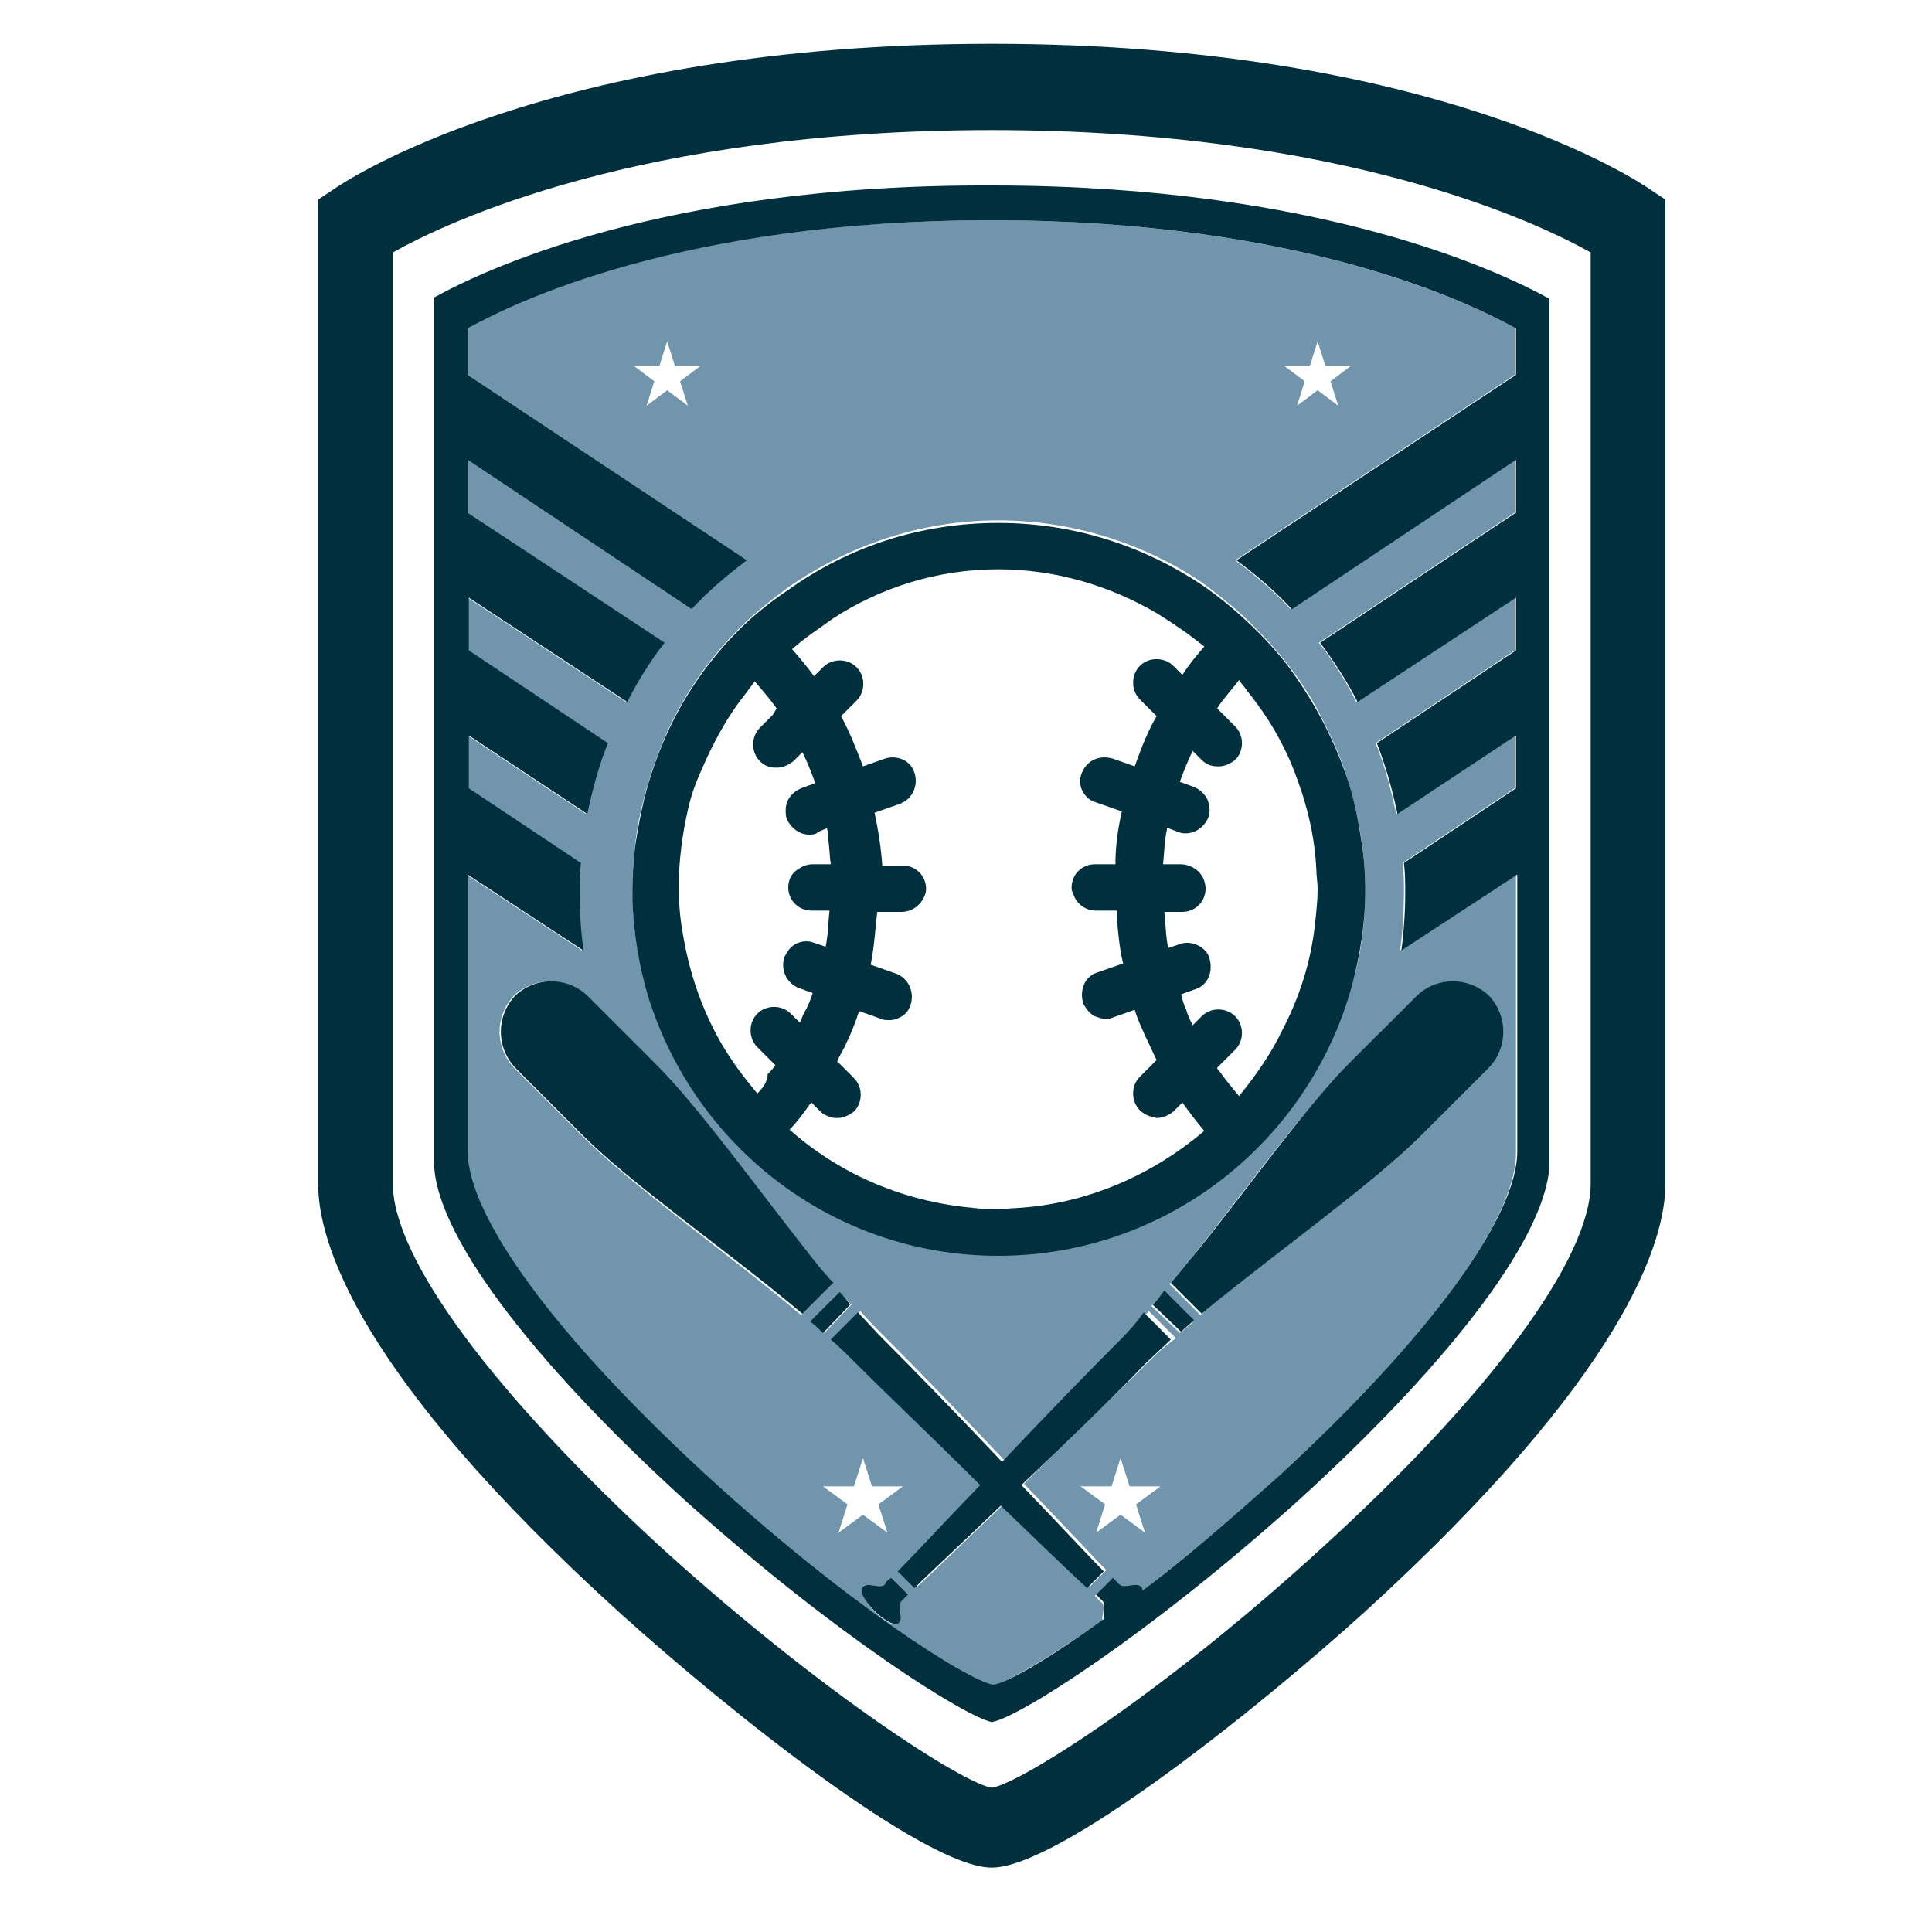 <?xml version="1.0" encoding="utf-8"?>
<!-- Generator: Adobe Illustrator 18.1.0, SVG Export Plug-In . SVG Version: 6.00 Build 0)  -->
<svg version="1.1" id="Layer_1" xmlns="http://www.w3.org/2000/svg" xmlns:xlink="http://www.w3.org/1999/xlink" x="0px" y="0px"
	 viewBox="0 0 150 150" enable-background="new 0 0 150 150" xml:space="preserve">
<g>
	<g>
		<path fill="#7095AC" d="M117.7,25.5c-3.6-2-16.8-8.4-40.7-8.4c-24.1,0-37.2,6.3-40.7,8.4v3.6L58,43.5c-1.5,1.1-3,2.4-4.3,3.8
			L36.3,35.7v4.1l15.2,10.1c-1.1,1.5-2.1,3-2.9,4.6l-12.3-8.1v4.1l10.8,7.2c-0.7,1.8-1.2,3.6-1.6,5.5l-9.2-6.1v4.1l8.7,5.8
			c-0.1,0.8-0.1,1.5-0.1,2.3c0,1.5,0.1,3,0.3,4.5l-9-5.9v21.5c0,5.1,6.9,14.5,18.4,25.1c11,10.1,20.5,16.1,22.4,16.4
			c1-0.2,4.2-2,8.6-5.1c-0.1-0.4,0.3-1.1-0.1-1.4c-0.2-0.2-0.3-0.3-0.5-0.5l1.3-1.3c0.2,0.2,0.3,0.3,0.5,0.5
			c0.4,0.4,1.3-0.2,1.7,0.2c0.1,0.1,0.1,0.2,0.1,0.3c3.2-2.5,6.9-5.5,10.7-9c11.5-10.6,18.4-19.9,18.4-25.1V67.9l-9,5.9
			c0.2-1.5,0.3-3,0.3-4.5c0-0.8,0-1.5-0.1-2.3l8.7-5.8v-4.1l-9.2,6.1c-0.4-1.9-0.9-3.8-1.6-5.5l10.8-7.2v-4.1l-12.3,8.1
			c-0.8-1.6-1.8-3.2-2.9-4.6l15.2-10.1v-4.1l-17.4,11.6c-1.3-1.4-2.7-2.6-4.3-3.8l21.7-14.4V25.5z M53.4,31.5l-1.6-1.2l-1.6,1.2
			l0.6-1.9l-1.6-1.2h2l0.6-1.9l0.6,1.9h2l-1.6,1.2L53.4,31.5z M45.2,88.2c-4.9-4.9-5.2-5.2-5.2-5.2c-1.6-1.6-1.6-4.1-0.1-5.7
			c1.6-1.5,4.1-1.5,5.7,0.1c0,0,0,0,0.4,0.4c0.5,0.5,1.8,1.8,4.8,4.8c3.6,3.6,8.4,10.4,12.9,16c0.3,0.4,0.6,0.7,0.9,1.1l-2.4,2.4
			C56.5,97.3,49.1,92.1,45.2,88.2z M65.2,100.3c0.3,0.3,0.6,0.7,0.9,1l-2.1,2.2c-0.3-0.3-0.7-0.6-1-0.9L65.2,100.3z M63.9,115.4h2.4
			l0.7-2.2l0.7,2.2h2.4l-1.9,1.4l0.7,2.2l-1.9-1.4l-1.9,1.4l0.7-2.2L63.9,115.4z M70,124.3c-0.4,0.4,0.2,1.3-0.2,1.7
			c-0.7,0.7-3.4-2.1-2.8-2.8c0.4-0.4,1.2,0.2,1.7-0.2c0.2-0.2,0.3-0.3,0.5-0.5l1.3,1.3C70.3,123.9,70.1,124.1,70,124.3z M88.9,119
			l-1.9-1.4l-1.9,1.4l0.7-2.2l-1.9-1.4h2.4l0.7-2.2l0.7,2.2h2.4l-1.9,1.4L88.9,119z M89.1,105.8c-2.4,2.4-6.2,6-9.6,9.4
			c2.8,2.9,5.2,5.5,6.3,6.6c0,0,0.1,0.1,0.1,0.1l-1.3,1.3c0,0-0.1-0.1-0.1-0.1c-1.1-1.1-3.7-3.5-6.6-6.3c-2.9,2.8-5.5,5.3-6.6,6.3
			c0,0-0.1,0.1-0.1,0.1l-1.3-1.3c0,0,0.1-0.1,0.1-0.1c1.1-1.1,3.5-3.7,6.3-6.6c-3.5-3.3-7.2-6.9-9.6-9.4c-0.6-0.6-1.3-1.2-2-1.9
			l2.1-2.1c0.6,0.7,1.3,1.4,1.9,2c2.4,2.4,6,6.1,9.3,9.6c3.3-3.5,6.9-7.2,9.3-9.6c0.6-0.6,1.2-1.3,1.9-2l2.1,2.1
			C90.3,104.6,89.7,105.2,89.1,105.8z M91.6,103.5l-2.2-2.1c0.3-0.3,0.6-0.7,0.9-1l2.3,2.3C92.3,102.9,92,103.2,91.6,103.5z
			 M107.2,80.1c2.4-2.4,2.6-2.6,2.6-2.6c1.6-1.6,4.1-1.6,5.7-0.1c1.5,1.6,1.5,4.1-0.1,5.7c0,0-0.3,0.3-5.2,5.2
			c-3.8,3.8-11.3,9-17,13.8l-2.4-2.4c0.7-0.8,1.3-1.6,2-2.4c4.2-5.3,8.5-11.3,11.9-14.6C105.8,81.6,106.6,80.8,107.2,80.1z M97.7,49
			c0.8,0.8,1.6,1.7,2.3,2.6c1.1,1.4,2.1,3,2.9,4.7c0.5,1,1,2.1,1.4,3.2c0.6,1.8,1.1,3.7,1.4,5.7c0.2,1.3,0.3,2.5,0.3,3.8
			c0,0,0,0.1,0,0.1c0,2.5-0.3,4.9-1,7.2c-3.3,12.1-14.3,21.1-27.5,21.1c-12.8,0-23.7-8.5-27.2-20.2c-0.7-2.4-1.1-4.8-1.2-7.4
			c0-0.3,0-0.6,0-0.9c0-1.1,0.1-2.1,0.2-3.2c0.2-2,0.7-3.9,1.3-5.8c0.4-1.1,0.8-2.2,1.3-3.3c0.8-1.7,1.7-3.2,2.8-4.7
			c0.7-0.9,1.4-1.8,2.2-2.6c1.3-1.4,2.8-2.6,4.3-3.7c4.6-3.2,10.2-5.2,16.3-5.2c5.8,0,11.3,1.8,15.8,4.8
			C94.9,46.4,96.4,47.6,97.7,49z M103.9,31.5l-1.6-1.2l-1.6,1.2l0.6-1.9l-1.6-1.2h2l0.6-1.9l0.6,1.9h2l-1.6,1.2L103.9,31.5z"/>
	</g>
	<g>
		<path fill="#00303E" d="M128.1,14.7C127.4,14.2,111.5,3.4,77,3.4c-34.5,0-50.4,10.8-51.1,11.3l-1.2,0.8v76.4
			c0,4.5,3,14.8,23.4,33.3C56.5,132.8,71.8,145,77,145c5.2,0,20.5-12.2,28.9-19.8c20.3-18.5,23.4-28.8,23.4-33.3V15.5L128.1,14.7z
			 M123.5,91.9c0,5.8-7.8,16.4-21,28.4c-12.6,11.5-23.4,18.2-25.5,18.5c-2.1-0.3-12.9-7.1-25.5-18.5c-13.1-12-21-22.6-21-28.4V19.6
			c4.1-2.3,19-9.5,46.5-9.5c27.4,0,42.4,7.2,46.5,9.5V91.9z"/>
		<path fill="#00303E" d="M33.7,23.1v67.1c0,5.4,7.3,15.2,19.5,26.3C65,127.1,75,133.3,77,133.7c2-0.3,12-6.6,23.8-17.2
			c12.2-11.1,19.5-20.9,19.5-26.3v-67c-3.8-2.1-17.8-8.8-43.3-8.8C51.4,14.3,37.5,21,33.7,23.1z M117.7,29.1L96,43.5
			c1.5,1.1,3,2.4,4.3,3.8l17.4-11.6v4.1l-15.2,10.1c1.1,1.5,2.1,3,2.9,4.6l12.3-8.1v4.1l-10.8,7.2c0.7,1.8,1.2,3.6,1.6,5.5l9.2-6.1
			v4.1l-8.7,5.8c0.1,0.8,0.1,1.5,0.1,2.3c0,1.5-0.1,3-0.3,4.5l9-5.9v21.5c0,5.1-6.9,14.5-18.4,25.1c-3.9,3.5-7.5,6.6-10.7,9
			c0-0.1,0-0.2-0.1-0.3c-0.4-0.4-1.3,0.2-1.7-0.2c-0.2-0.2-0.3-0.3-0.5-0.5l-1.3,1.3c0.2,0.2,0.3,0.3,0.5,0.5c0.3,0.3,0,1,0.1,1.4
			c-4.4,3.2-7.6,5-8.6,5.1c-1.9-0.3-11.3-6.2-22.4-16.4c-11.5-10.6-18.4-19.9-18.4-25.1V67.9l9,5.9c-0.2-1.5-0.3-3-0.3-4.5
			c0-0.8,0-1.5,0.1-2.3l-8.7-5.8v-4.1l9.2,6.1c0.4-1.9,0.9-3.8,1.6-5.5l-10.8-7.2v-4.1l12.3,8.1c0.8-1.6,1.8-3.2,2.9-4.6L36.3,39.8
			v-4.1l17.4,11.6c1.3-1.4,2.7-2.6,4.3-3.8L36.3,29.1v-3.6c3.6-2,16.6-8.4,40.7-8.4c24,0,37.1,6.4,40.7,8.4V29.1z"/>
		<path fill="#00303E" d="M56.9,49.4c-0.8,0.8-1.5,1.7-2.2,2.6c-1.1,1.5-2,3-2.8,4.7c-0.5,1.1-0.9,2.1-1.3,3.3
			c-0.6,1.8-1,3.8-1.3,5.8c-0.1,1-0.2,2.1-0.2,3.2c0,0.3,0,0.6,0,0.9c0.1,2.6,0.5,5,1.2,7.4c3.6,11.7,14.4,20.2,27.2,20.2
			c13.1,0,24.2-8.9,27.5-21.1c0.6-2.3,1-4.7,1-7.2c0,0,0-0.1,0-0.1c0-1.3-0.1-2.6-0.3-3.8c-0.3-2-0.7-3.9-1.4-5.7
			c-0.4-1.1-0.9-2.2-1.4-3.2c-0.8-1.6-1.8-3.2-2.9-4.7c-0.7-0.9-1.5-1.8-2.3-2.6c-1.4-1.4-2.8-2.6-4.4-3.7c-4.5-3-9.9-4.8-15.8-4.8
			c-6.1,0-11.7,1.9-16.3,5.2C59.7,46.8,58.2,48,56.9,49.4z M58.8,84.9c-1-1.2-2-2.5-2.8-3.9c-1.5-2.6-2.5-5.5-3-8.6
			c-0.2-1.1-0.3-2.3-0.3-3.5c0-0.3,0-0.5,0-0.8c0.1-2.1,0.4-4.1,0.9-6c0.3-1.1,0.8-2.2,1.3-3.3c0.8-1.7,1.7-3.3,2.8-4.7
			c0.3-0.4,0.6-0.8,0.9-1.2c0.6,0.7,1.2,1.4,1.7,2.1L60,55.5L59,56.5c-0.7,0.7-0.7,1.9,0,2.6c0.4,0.4,0.8,0.5,1.3,0.5
			c0.5,0,0.9-0.2,1.3-0.5l0.7-0.7c0.4,0.8,0.7,1.6,1,2.4l-1.1,0.4c-0.7,0.3-1.2,0.9-1.2,1.7c0,0.2,0,0.5,0.1,0.7
			c0.3,0.7,1,1.2,1.7,1.2c0.2,0,0.4,0,0.6-0.1l0.1-0.1l0.7-0.3c0.1,0.3,0.1,0.6,0.1,0.8c0.1,0.7,0.1,1.3,0.2,2h-1.4
			c-0.5,0-0.9,0.2-1.3,0.5c-0.4,0.3-0.6,0.8-0.6,1.3c0,1,0.8,1.8,1.8,1.8h1.4c-0.1,0.9-0.1,1.9-0.3,2.8l-0.9-0.3
			c-0.7-0.3-1.6,0-2,0.6c-0.1,0.2-0.2,0.3-0.3,0.5c-0.3,0.9,0.1,2,1.1,2.4l1.1,0.4c-0.2,0.6-0.4,1.1-0.7,1.6
			c-0.1,0.2-0.2,0.5-0.3,0.7l-0.7-0.7c-0.7-0.7-1.9-0.7-2.6,0c-0.7,0.7-0.7,1.9,0,2.6l1.4,1.4c-0.2,0.3-0.4,0.5-0.6,0.7
			C59.6,84,59.2,84.5,58.8,84.9z M99.8,58.3c0.5,1,0.9,2.1,1.3,3.3c0.6,1.9,1,3.8,1.1,5.9c0,0.5,0.1,1,0.1,1.5
			c0,0.9-0.1,1.8-0.2,2.7c-0.3,2.9-1.2,5.7-2.5,8.2c-0.9,1.9-2.1,3.6-3.4,5.2c-0.5-0.6-1-1.2-1.5-1.9c-0.1-0.1-0.2-0.2-0.2-0.3
			l1.4-1.4c0.7-0.7,0.7-1.9,0-2.6c-0.7-0.7-1.9-0.7-2.6,0l-0.7,0.7c-0.2-0.4-0.4-0.8-0.5-1.2c-0.2-0.4-0.3-0.8-0.4-1.2l1.1-0.4
			c1-0.3,1.4-1.4,1.1-2.4c-0.1-0.4-0.4-0.7-0.7-0.9c-0.5-0.3-1.1-0.4-1.6-0.2l-0.9,0.3c-0.2-0.9-0.2-1.9-0.3-2.8h1.4
			c1,0,1.8-0.8,1.8-1.8c0-0.7-0.4-1.4-1.1-1.7c-0.2-0.1-0.5-0.2-0.8-0.2h-1.4c0.1-0.9,0.1-1.8,0.3-2.7c0,0,0-0.1,0-0.1l0.1,0
			l0.8,0.3c0.2,0.1,0.4,0.1,0.6,0.1c0.7,0,1.4-0.5,1.7-1.2c0.2-0.4,0.1-0.9,0-1.3c-0.2-0.5-0.6-0.9-1.1-1.1l-1.1-0.4
			c0.3-0.8,0.6-1.6,1-2.4l0.7,0.7c0.4,0.4,0.8,0.5,1.3,0.5s0.9-0.2,1.3-0.5c0.7-0.7,0.7-1.9,0-2.6l-1.3-1.3L94.5,55
			c0.5-0.8,1.1-1.4,1.7-2.2c0.2,0.3,0.4,0.5,0.6,0.8C98,55.1,99,56.6,99.8,58.3z M77.5,44.2c4.5,0,8.7,1.3,12.3,3.4
			c1.3,0.8,2.6,1.7,3.7,2.6c-0.6,0.7-1.2,1.4-1.7,2.2l-0.7-0.7c-0.7-0.7-1.9-0.7-2.6,0c-0.7,0.7-0.7,1.9,0,2.6l0.5,0.5l0.8,0.8
			c-0.7,1.2-1.2,2.5-1.7,3.9l0,0l0,0l-1.7-0.6c-1-0.3-2,0.1-2.4,1.1c-0.3,0.7-0.1,1.4,0.4,1.9c0.2,0.2,0.4,0.3,0.7,0.4l2,0.7
			c-0.3,1.3-0.5,2.7-0.5,4.1v0h0H85c-1,0-1.8,0.8-1.8,1.8c0,0.1,0,0.3,0.1,0.4c0.2,0.8,0.9,1.4,1.8,1.4h1.6c0,0.1,0,0.3,0,0.4
			c0.1,1.2,0.2,2.5,0.5,3.7l-2,0.7c-1,0.3-1.4,1.4-1.1,2.4c0.2,0.4,0.5,0.8,0.9,1c0.3,0.1,0.5,0.2,0.8,0.2c0.2,0,0.4,0,0.6-0.1
			l1.7-0.6c0.2,0.7,0.5,1.3,0.8,2c0.3,0.6,0.6,1.3,0.9,1.9l-1.3,1.3c-0.7,0.7-0.7,1.9,0,2.6c0.2,0.2,0.5,0.4,0.9,0.5
			c0.1,0,0.3,0.1,0.4,0.1c0.5,0,0.9-0.2,1.3-0.5l0.7-0.7c0.5,0.7,1.1,1.5,1.7,2.2c-4,3.4-9.1,5.7-14.7,6c-0.5,0-0.9,0.1-1.4,0.1
			c-0.9,0-1.7-0.1-2.6-0.2c-5.1-0.6-9.8-2.7-13.5-6c0.6-0.6,1.1-1.3,1.6-2c0,0,0.1-0.1,0.1-0.1l0.6,0.6l0.1,0.1
			c0.2,0.2,0.4,0.3,0.7,0.4c0.2,0.1,0.4,0.1,0.6,0.1c0.5,0,0.9-0.2,1.3-0.5c0.7-0.7,0.7-1.9,0-2.6l-1.3-1.3c0.2-0.5,0.5-0.9,0.7-1.4
			c0.4-0.8,0.7-1.6,1-2.5l1.7,0.6c0.2,0.1,0.4,0.1,0.6,0.1c0.1,0,0.1,0,0.2,0c0.7-0.1,1.3-0.5,1.5-1.2c0.3-0.9-0.1-2-1.1-2.4l-2-0.7
			c0.2-1,0.3-2,0.4-3.1c0-0.3,0.1-0.7,0.1-1H70c0.7,0,1.3-0.4,1.6-0.9c0.2-0.3,0.3-0.6,0.3-0.9c0-1-0.8-1.8-1.8-1.8h-1.6
			c-0.1-1.4-0.3-2.7-0.6-4.1l2-0.7c0.1,0,0.1-0.1,0.2-0.1c0.8-0.4,1.2-1.4,0.9-2.3c-0.3-1-1.4-1.4-2.3-1.1l-1.7,0.6
			c-0.5-1.3-1-2.6-1.7-3.9l0.4-0.4l0.8-0.8c0.7-0.7,0.7-1.9,0-2.6c-0.7-0.7-1.9-0.7-2.6,0l-0.7,0.7c-0.5-0.7-1.1-1.4-1.7-2.1
			c1-0.9,2.1-1.6,3.2-2.4C68.4,45.6,72.8,44.2,77.5,44.2z"/>
		<path fill="#00303E" d="M65.2,100.3l-2.3,2.3c0.4,0.3,0.7,0.6,1,0.9l2.1-2.2C65.8,101,65.5,100.6,65.2,100.3z"/>
		<path fill="#00303E" d="M63.8,98.6c-4.5-5.6-9.3-12.4-12.9-16c-3-3-4.2-4.2-4.8-4.8c-0.3-0.3-0.4-0.4-0.4-0.4
			c-1.6-1.6-4.1-1.6-5.7-0.1c-1.5,1.6-1.5,4.1,0.1,5.7c0,0,0.3,0.3,5.2,5.2c3.8,3.8,11.3,9,17,13.8l2.4-2.4
			C64.4,99.3,64.1,98.9,63.8,98.6z"/>
		<path fill="#00303E" d="M87.1,103.9c-2.4,2.4-6,6.1-9.3,9.6c-3.3-3.5-6.9-7.2-9.3-9.6c-0.6-0.6-1.2-1.3-1.9-2l-2.1,2.1
			c0.7,0.6,1.4,1.3,2,1.9c2.4,2.4,6.2,6,9.6,9.4c-2.8,2.9-5.2,5.5-6.3,6.6c0,0-0.1,0.1-0.1,0.1l1.3,1.3c0,0,0.1-0.1,0.1-0.1
			c1.1-1.1,3.7-3.5,6.6-6.3c2.9,2.8,5.5,5.3,6.6,6.3c0,0,0.1,0.1,0.1,0.1l1.3-1.3c0,0-0.1-0.1-0.1-0.1c-1.1-1.1-3.5-3.7-6.3-6.6
			c3.5-3.3,7.2-6.9,9.6-9.4c0.6-0.6,1.3-1.2,2-1.9l-2.1-2.1C88.3,102.6,87.7,103.3,87.1,103.9z"/>
		<path fill="#00303E" d="M68.7,123c-0.4,0.4-1.3-0.2-1.7,0.2c-0.7,0.6,2.1,3.4,2.8,2.8c0.4-0.4-0.2-1.2,0.2-1.7
			c0.2-0.2,0.3-0.3,0.5-0.5l-1.3-1.3C69,122.6,68.8,122.8,68.7,123z"/>
		<path fill="#00303E" d="M89.5,101.3l2.2,2.1c0.3-0.3,0.7-0.6,1-0.9l-2.3-2.3C90.1,100.6,89.8,101,89.5,101.3z"/>
		<path fill="#00303E" d="M92.9,97.2c-0.7,0.8-1.3,1.6-2,2.4l2.4,2.4c5.8-4.8,13.2-10,17-13.8c4.9-4.9,5.2-5.2,5.2-5.2
			c1.6-1.6,1.6-4.1,0.1-5.7c-1.6-1.5-4.1-1.5-5.7,0.1c0,0-0.2,0.2-2.6,2.6c-0.7,0.7-1.5,1.5-2.5,2.5C101.4,85.9,97.1,92,92.9,97.2z"
			/>
	</g>
</g>
</svg>
